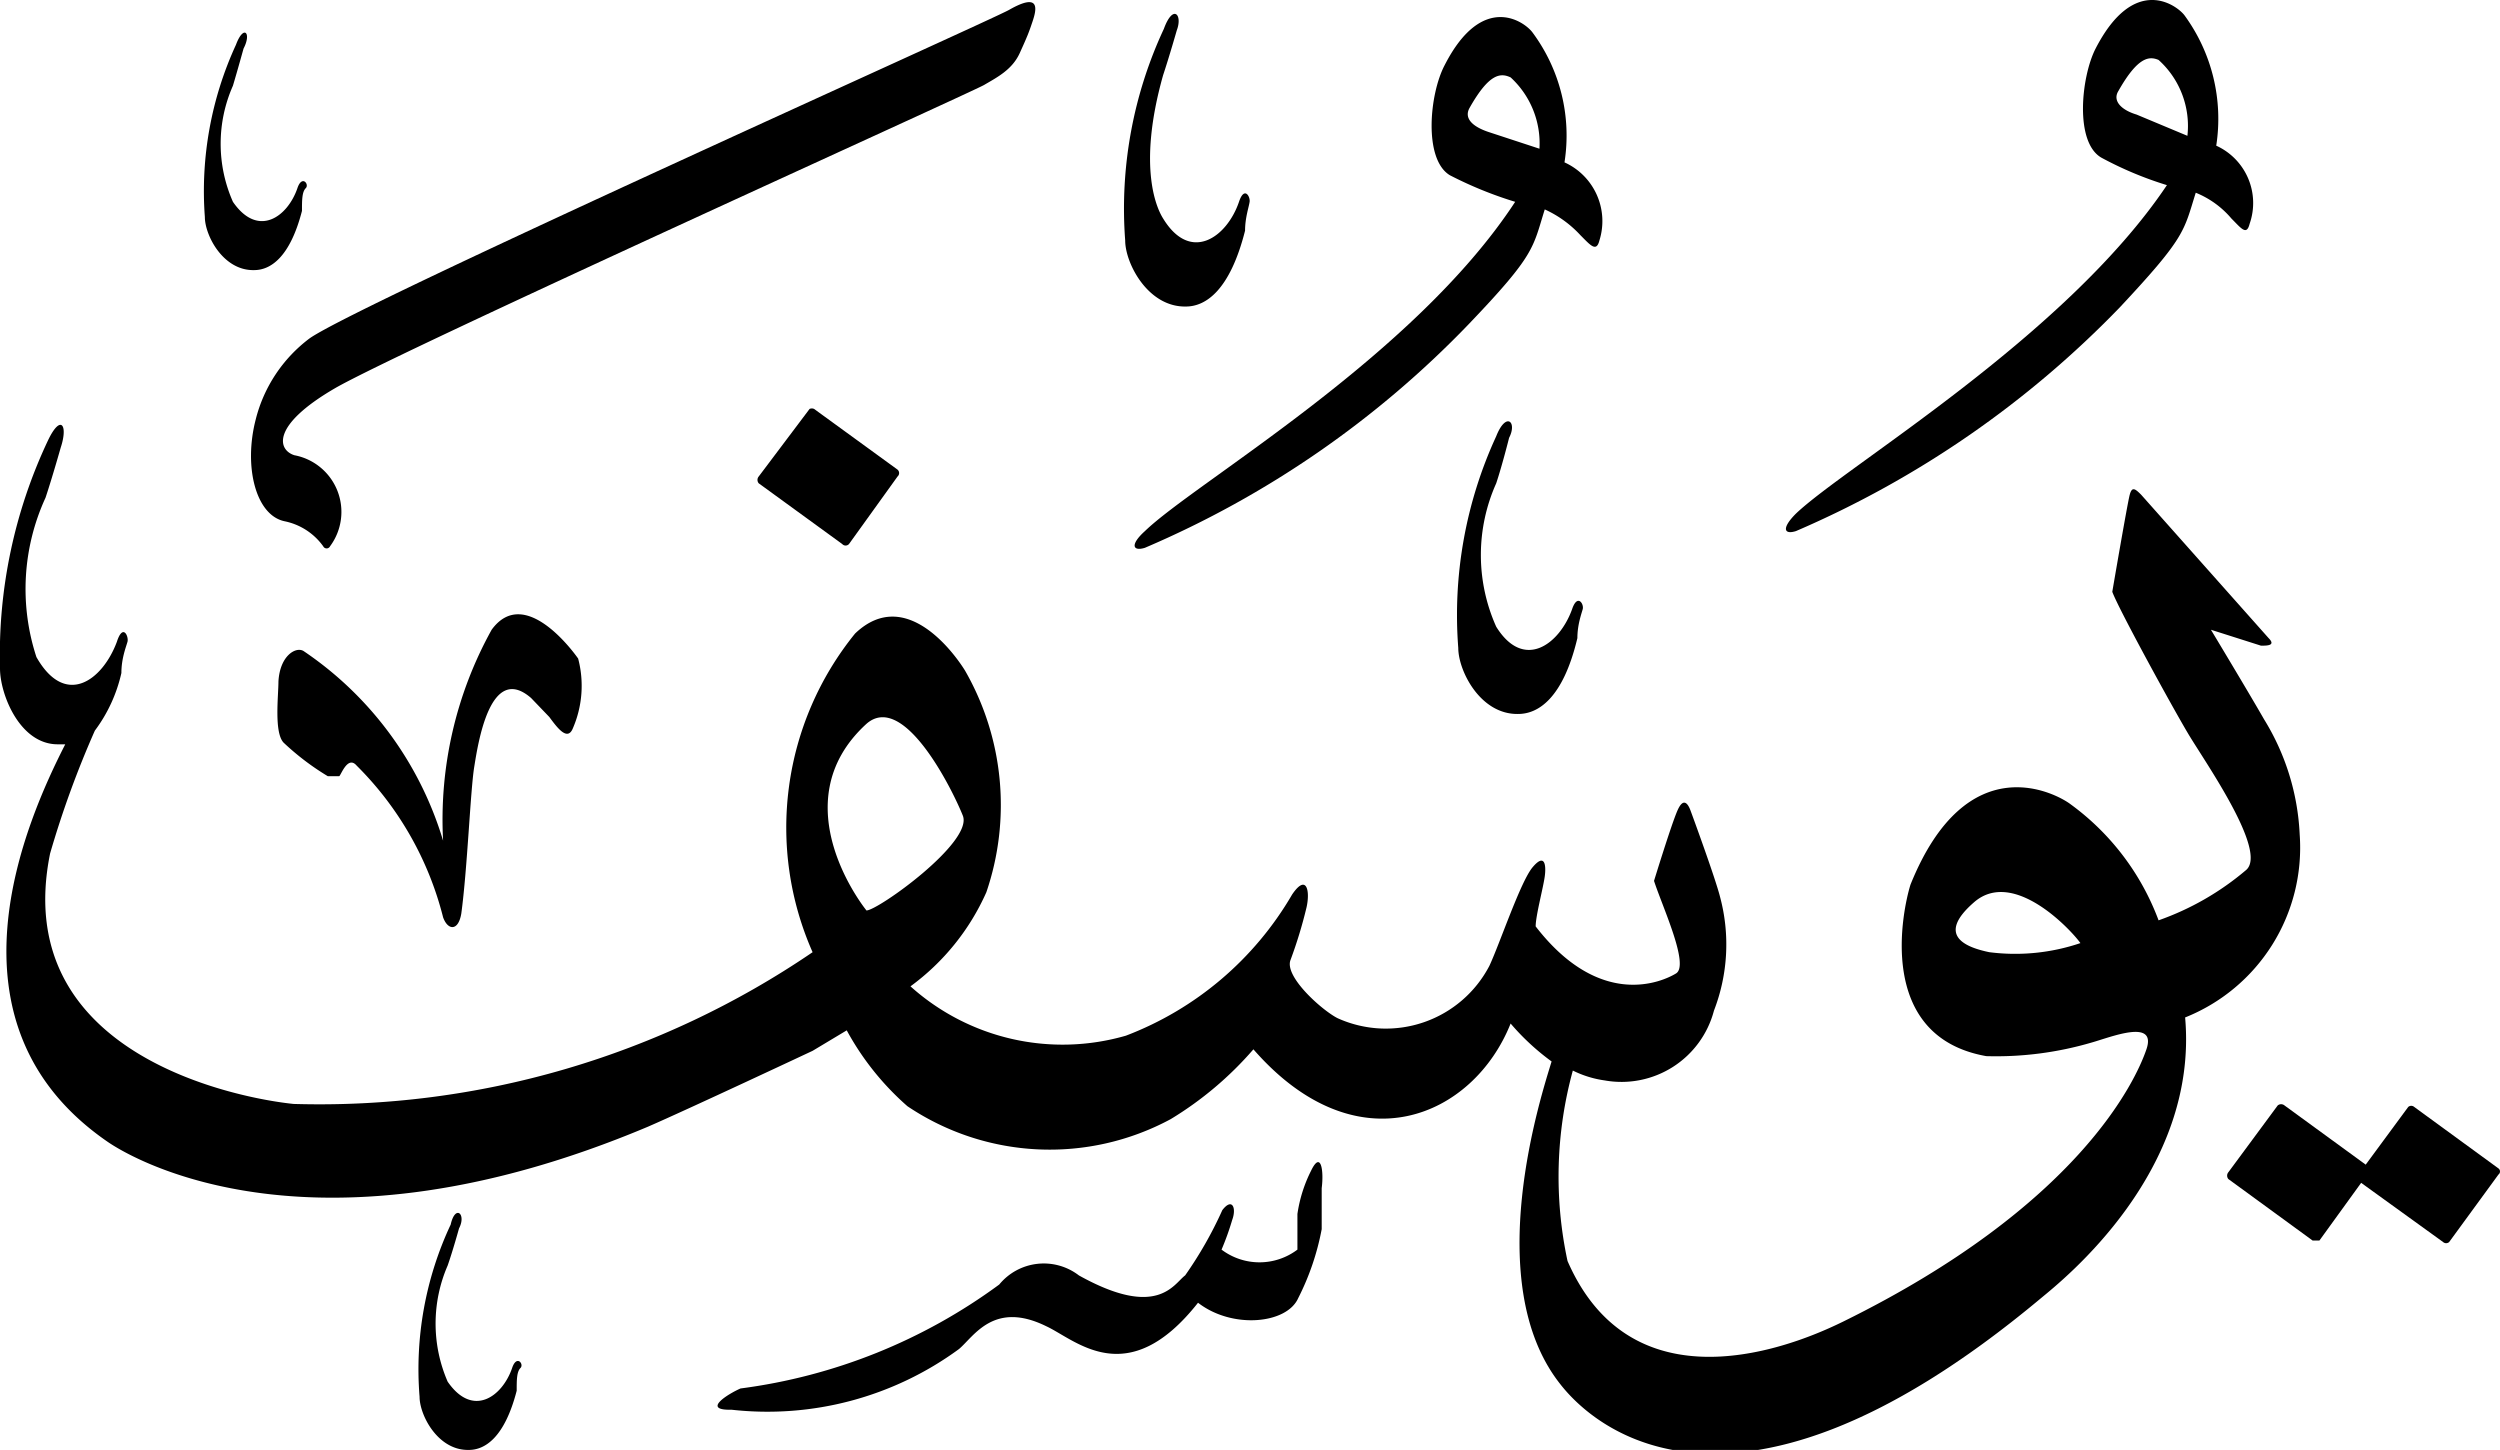<svg xmlns="http://www.w3.org/2000/svg" viewBox="0 0 32.95 19.11"><defs><style>.cls-1{isolation:isolate;}.cls-2{fill-rule:evenodd;mix-blend-mode:darken;}</style></defs><g class="cls-1"><g id="Layer_2" data-name="Layer 2"><g id="سور_الٌقرآن_الكريم" data-name="سور الٌقرآن الكريم"><path class="cls-2" d="M5.94,16.14a4.49,4.49,0,0,0-.41,2.27c0,.24.24.71.65.7.21,0,.47-.16.63-.78,0-.14,0-.25.05-.3s-.05-.18-.11,0c-.13.38-.52.66-.85.18a1.92,1.92,0,0,1,0-1.53c.07-.2.15-.49.15-.49C6.15,16,6,15.87,5.94,16.14Z"/><path class="cls-2" d="M17.28,15.43a1.86,1.86,0,0,0-.18.57c0,.12,0,.47,0,.47a.83.83,0,0,1-1,0,3.54,3.54,0,0,0,.14-.39c.06-.16,0-.3-.13-.13a5.18,5.18,0,0,1-.49.86c-.15.11-.36.58-1.4,0a.76.76,0,0,0-1.05.12,7.35,7.35,0,0,1-3.41,1.37c-.16.07-.52.29-.12.28a4.27,4.27,0,0,0,3-.8c.2-.17.46-.64,1.15-.3.39.18,1.07.87,2-.31.45.35,1.17.28,1.32-.06a3.37,3.37,0,0,0,.31-.91c0-.23,0-.54,0-.54C17.45,15.43,17.41,15.16,17.28,15.43Z"/><path class="cls-2" d="M31.74,14.59l-.56.76-1.07-.78a.07.07,0,0,0-.09,0l-.65.88a.07.07,0,0,0,0,.09l1.11.81s.06,0,.09,0l.55-.76,1.08.78a.06.06,0,0,0,.08,0l.65-.89a.05.05,0,0,0,0-.08l-1.11-.81A.06.06,0,0,0,31.74,14.59Z"/><path class="cls-2" d="M6.48,8.3a5.16,5.16,0,0,0-.64,2.78A4.61,4.61,0,0,0,4,8.58c-.1-.06-.31.06-.33.4,0,.19-.06.68.07.81a3.4,3.4,0,0,0,.58.44c.06,0,.13,0,.15,0s.11-.28.23-.14a4.3,4.3,0,0,1,1.14,2c.06.17.2.19.24-.05.08-.59.12-1.62.17-1.93S6.46,8.73,7,9.2l.24.25c.11.15.24.32.31.15a1.41,1.41,0,0,0,.07-.92C7.55,8.58,6.91,7.71,6.48,8.3Z"/><path class="cls-2" d="M19.72,5.75a5.63,5.63,0,0,0-.5,2.79c0,.3.29.88.79.87.26,0,.59-.2.78-1,0-.17.05-.31.07-.38s-.07-.21-.14,0c-.17.47-.64.81-1,.23a2.31,2.31,0,0,1,0-1.89c.08-.24.17-.6.17-.6C20,5.56,19.85,5.42,19.72,5.75Z"/><path class="cls-2" d="M29.84,9.48c-.2-.35-.7-1.18-.7-1.18l.66.21c.08,0,.2,0,.1-.1L28.22,6.52c-.08-.08-.12-.11-.15,0s-.23,1.28-.23,1.28c.08.22.78,1.5,1,1.87s1.06,1.56.76,1.8a3.65,3.65,0,0,1-1.15.66,3.33,3.33,0,0,0-1.16-1.53c-.17-.13-1.36-.8-2.11,1.06-.1.32-.47,2,1,2.26a4.47,4.47,0,0,0,1.39-.18c.25-.07.86-.32.72.09s-.89,2.06-4,3.59c-.37.18-2.71,1.31-3.63-.8a5.29,5.29,0,0,1,.07-2.51,1.36,1.36,0,0,0,.42.13,1.26,1.26,0,0,0,1.44-.92,2.42,2.42,0,0,0,.08-1.5c-.06-.24-.36-1.06-.39-1.14s-.09-.18-.17,0-.31.93-.31.93c.11.34.47,1.11.29,1.22s-1,.48-1.85-.62c0-.14.1-.51.12-.66s0-.31-.16-.12-.43,1-.57,1.3a1.54,1.54,0,0,1-2,.69c-.2-.1-.71-.55-.62-.77a6,6,0,0,0,.21-.69c.05-.22,0-.45-.19-.17a4.31,4.31,0,0,1-2.19,1.86A3,3,0,0,1,12,13a3.09,3.09,0,0,0,1-1.24,3.56,3.56,0,0,0-.28-2.92c-.11-.18-.77-1.14-1.45-.49a4.06,4.06,0,0,0-.56,4.2,11.54,11.54,0,0,1-6.84,2c-.69-.07-3.75-.63-3.21-3.3a12.82,12.82,0,0,1,.59-1.62,2,2,0,0,0,.35-.76c0-.19.06-.34.08-.41s-.06-.25-.14,0c-.19.51-.68.87-1.06.2a2.88,2.88,0,0,1,.12-2.1c.09-.27.2-.66.2-.66.1-.3,0-.45-.17-.09A6.62,6.62,0,0,0,0,8.81c0,.34.26,1,.76,1h.1c-.51,1-1.71,3.68.56,5.24.35.24,2.75,1.64,7.12-.2.53-.23,2.17-1,2.17-1l.45-.27a3.63,3.63,0,0,0,.8,1,3.36,3.36,0,0,0,3.47.17,4.57,4.57,0,0,0,1.09-.92c1.37,1.57,2.9.89,3.39-.34a3.13,3.13,0,0,0,.54.5c-.13.43-.95,2.92.12,4.26.26.33,2.07,2.42,6.33-1.14.29-.24,2.08-1.66,1.9-3.7A2.41,2.41,0,0,0,30.31,11,3.16,3.16,0,0,0,29.84,9.48Zm-3.62,3.07c-.29-.06-.72-.21-.2-.66s1.28.37,1.4.54A2.68,2.68,0,0,1,26.22,12.55ZM11.42,12s-1.15-1.41,0-2.46c.49-.43,1.13.86,1.27,1.21S11.57,12,11.42,12Z"/><path class="cls-2" d="M10.67,5.39,10,6.28a.07.07,0,0,0,0,.09l1.1.8a.06.06,0,0,0,.09,0l.64-.89a.06.06,0,0,0,0-.09l-1.1-.8A.07.07,0,0,0,10.67,5.39Z"/><path class="cls-2" d="M3.11.59A4.61,4.61,0,0,0,2.7,2.86c0,.24.24.71.65.7.21,0,.47-.16.63-.78,0-.14,0-.25.05-.3s-.05-.18-.11,0c-.13.38-.52.66-.85.18a1.89,1.89,0,0,1,0-1.53c.06-.2.14-.49.14-.49C3.32.43,3.21.32,3.11.59Z"/><path class="cls-2" d="M20.62,2.14A2.28,2.28,0,0,0,20.2.43c-.1-.14-.66-.55-1.16.43-.2.38-.28,1.24.07,1.45a5.18,5.18,0,0,0,.86.35C18.63,4.71,15.75,6.36,15.09,7c-.2.18-.16.27,0,.22a13,13,0,0,0,4.27-2.95c.88-.92.84-1,1-1.51a1.46,1.46,0,0,1,.47.34c.13.13.21.23.25.07A.85.85,0,0,0,20.62,2.14Zm-1-.4c-.21-.07-.33-.18-.25-.32.26-.46.41-.46.54-.4a1.18,1.18,0,0,1,.38.94Z"/><path class="cls-2" d="M15.34.38a5.6,5.6,0,0,0-.51,2.79c0,.3.3.88.8.87.26,0,.58-.21.78-1,0-.17.05-.31.06-.38s-.07-.21-.14,0c-.16.47-.64.81-1,.22-.07-.11-.35-.65,0-1.89.08-.24.18-.59.18-.59C15.59.19,15.46.05,15.34.38Z"/><path class="cls-2" d="M13.3.13C13.08.26,4.73,4,4.08,4.46a1.92,1.92,0,0,0-.71,1.07c-.16.62,0,1.26.38,1.34a.83.83,0,0,1,.51.33.05.05,0,0,0,.09,0A.76.76,0,0,0,3.88,6c-.22-.07-.31-.39.53-.88s8.39-3.9,8.56-4,.37-.2.47-.42.12-.27.17-.42S13.72-.11,13.3.13Z"/><path class="cls-2" d="M29.21,1.92A2.31,2.31,0,0,0,28.79.2c-.1-.13-.66-.55-1.17.44-.19.37-.28,1.24.08,1.44a4.72,4.72,0,0,0,.86.36c-1.34,2-4.23,3.7-4.89,4.33-.19.19-.16.28,0,.23a13.16,13.16,0,0,0,4.27-2.95c.87-.93.84-1,1-1.51a1.21,1.21,0,0,1,.47.34c.13.13.2.23.24.07A.83.83,0,0,0,29.21,1.92Zm-1.05-.41c-.2-.06-.32-.18-.24-.31.26-.46.41-.46.53-.41a1.17,1.17,0,0,1,.38,1Z"/></g></g></g></svg>